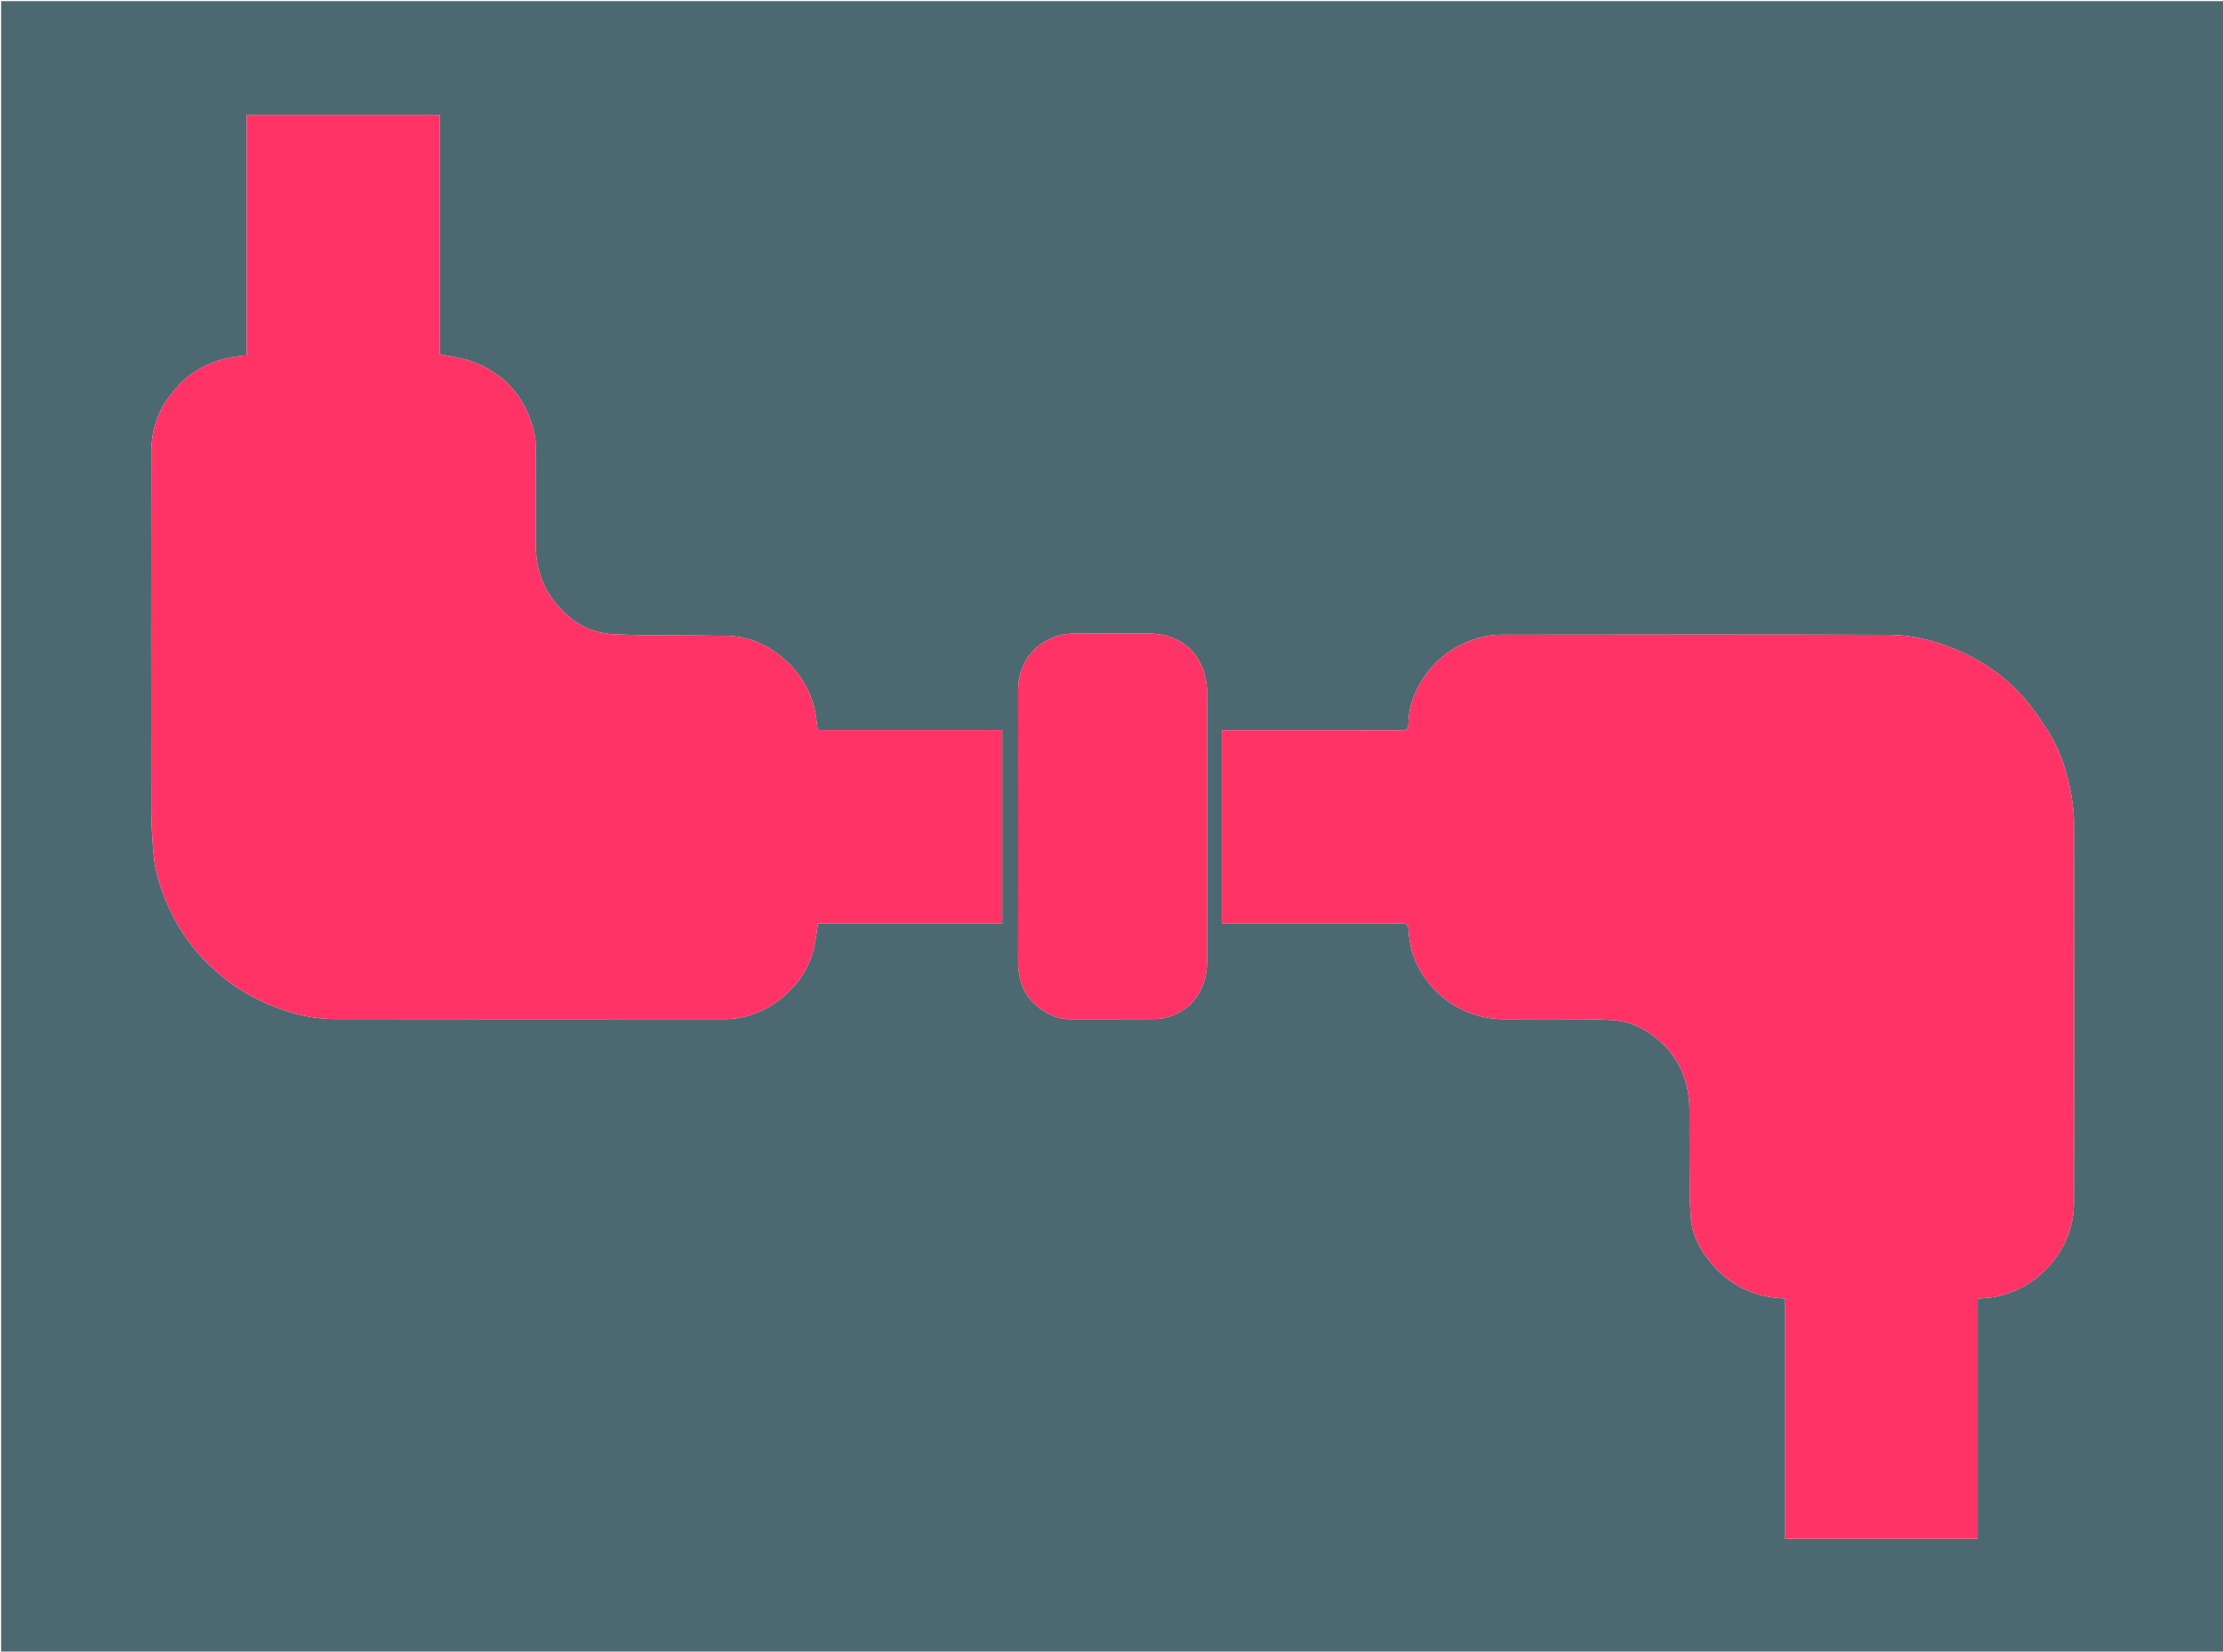 <svg version="1.1" id="Layer_1" xmlns="http://www.w3.org/2000/svg" xmlns:xlink="http://www.w3.org/1999/xlink" x="0px" y="0px"
	 width="100%" viewBox="0 0 2000 1486" enable-background="new 0 0 2000 1486" xml:space="preserve">
<path fill="#4C6971" opacity="1" stroke="none" 
	d="
M1100,1487 
	C733.333,1487 367.167,1487 1,1487 
	C1,991.667 1,496.334 1,1.001 
	C667.666,1 1334.332,1 2000.999,1 
	C2000.999,496.333 2000.999,991.665 2001,1486.999 
	C1700.833,1487 1400.667,1487 1100,1487 
M1538.894,1135.636 
	C1556.083,1156.877 1578.618,1167.362 1606.162,1168.359 
	C1606.162,1240.713 1606.162,1312.616 1606.162,1384.545 
	C1664.037,1384.545 1721.392,1384.545 1779.254,1384.545 
	C1779.254,1312.183 1779.254,1240.274 1779.254,1168.408 
	C1784.848,1167.872 1790.04,1167.877 1795,1166.809 
	C1813.767,1162.768 1829.879,1154.123 1842.989,1139.678 
	C1857.995,1123.144 1865.797,1103.72 1865.856,1081.795 
	C1866.166,968.648 1866.047,855.499 1865.904,742.351 
	C1865.893,733.803 1865.116,725.155 1863.672,716.729 
	C1860.242,696.717 1854.596,677.256 1843.802,659.899 
	C1836.625,648.36 1828.947,636.893 1819.927,626.793 
	C1803.499,608.401 1783.56,594.534 1760.687,584.783 
	C1741.045,576.41 1720.589,571.275 1699.48,571.2 
	C1582.834,570.783 1466.186,570.964 1349.538,571.107 
	C1343.684,571.114 1337.685,572.11 1332.006,573.604 
	C1312.036,578.859 1295.531,589.68 1283.269,606.347 
	C1273.535,619.579 1267.396,634.418 1267.14,651.076 
	C1267.063,656.136 1265.281,657.095 1260.719,657.083 
	C1209.061,656.952 1157.403,657 1105.745,657 
	C1103.644,657 1101.544,657 1099.293,657 
	C1099.293,715.281 1099.293,772.852 1099.293,831 
	C1101.696,831 1103.814,831 1105.932,831 
	C1157.59,831 1209.248,831.038 1260.906,830.929 
	C1265.166,830.921 1266.885,831.704 1267.22,836.604 
	C1267.732,844.074 1268.795,851.758 1271.219,858.802 
	C1283.148,893.453 1316.517,917.148 1353.217,917.016 
	C1377.047,916.931 1400.877,916.91 1424.706,917.045 
	C1433.984,917.098 1443.286,917.327 1452.53,918.065 
	C1467.662,919.274 1480.686,925.958 1491.978,935.628 
	C1511.203,952.091 1519.89,973.549 1519.99,998.65 
	C1520.048,1013.314 1519.872,1027.98 1520.033,1042.642 
	C1520.228,1060.417 1519.853,1078.253 1521.251,1095.942 
	C1522.41,1110.604 1528.801,1123.741 1538.894,1135.636 
M151.478,357.969 
	C141.009,372.492 136.144,389.008 136.109,406.607 
	C135.891,513.921 135.933,621.237 136.087,728.552 
	C136.106,741.443 137.027,754.355 138.052,767.216 
	C139.479,785.118 145.156,801.944 152.643,818.115 
	C163.836,842.291 180.104,862.57 200.806,879.344 
	C214.856,890.727 230.366,899.498 247.222,905.963 
	C264.25,912.494 281.866,916.858 300.086,916.891 
	C418.233,917.104 536.38,917.016 654.526,916.933 
	C658.759,916.93 663.055,916.246 667.213,915.367 
	C686.664,911.252 702.542,901.022 715.337,886.063 
	C724.34,875.537 730.397,863.369 732.992,849.673 
	C734.145,843.591 734.867,837.427 735.861,830.792 
	C791.093,830.792 846.331,830.792 901.698,830.792 
	C901.698,772.7 901.698,715.13 901.698,656.874 
	C846.036,656.874 790.672,656.874 735.618,656.874 
	C734.848,651.098 734.44,645.989 733.453,640.994 
	C729.714,622.062 720.414,606.293 705.999,593.482 
	C691.206,580.333 674.023,572.541 654.208,572.111 
	C620.278,571.376 586.296,572.167 552.405,570.715 
	C529.08,569.716 510.71,557.63 496.963,538.807 
	C486.379,524.315 482.004,507.857 482.001,490.088 
	C481.996,461.427 482.047,432.765 481.952,404.103 
	C481.937,399.493 481.862,394.754 480.837,390.299 
	C473.544,358.614 455.111,336.229 424.273,325.154 
	C415.438,321.981 405.84,320.934 395.806,318.741 
	C395.806,247.332 395.806,175.305 395.806,103.377 
	C337.549,103.377 279.979,103.377 221.913,103.377 
	C221.913,175.667 221.913,247.581 221.913,319.815 
	C192.564,321.694 168.843,333.316 151.478,357.969 
M916,735.5 
	C916,778.482 916.069,821.465 915.938,864.447 
	C915.914,872.484 917.154,880.114 919.97,887.638 
	C925.857,903.372 945.023,916.99 961.768,916.997 
	C987.591,917.008 1013.414,917.07 1039.236,916.923 
	C1042.957,916.902 1046.771,916.198 1050.374,915.202 
	C1072.831,908.995 1085.905,889.151 1085.946,865.736 
	C1086.087,784.603 1086.028,703.47 1085.928,622.337 
	C1085.922,617.774 1085.276,613.116 1084.232,608.666 
	C1078.312,583.43 1058.554,570.477 1034.707,570.08 
	C1012.222,569.706 989.726,569.936 967.236,570.057 
	C962.968,570.08 958.572,570.312 954.46,571.345 
	C930.392,577.391 915.887,597.23 915.966,621.047 
	C916.092,658.864 916,696.682 916,735.5 
z"/>
<path fill="#FF3366" opacity="1" stroke="none" 
	d="
M1538.69,1135.339 
	C1528.801,1123.741 1522.41,1110.604 1521.251,1095.942 
	C1519.853,1078.253 1520.228,1060.417 1520.033,1042.642 
	C1519.872,1027.98 1520.048,1013.314 1519.99,998.65 
	C1519.89,973.549 1511.203,952.091 1491.978,935.628 
	C1480.686,925.958 1467.662,919.274 1452.53,918.065 
	C1443.286,917.327 1433.984,917.098 1424.706,917.045 
	C1400.877,916.91 1377.047,916.931 1353.217,917.016 
	C1316.517,917.148 1283.148,893.453 1271.219,858.802 
	C1268.795,851.758 1267.732,844.074 1267.22,836.604 
	C1266.885,831.704 1265.166,830.921 1260.906,830.929 
	C1209.248,831.038 1157.59,831 1105.932,831 
	C1103.814,831 1101.696,831 1099.293,831 
	C1099.293,772.852 1099.293,715.281 1099.293,657 
	C1101.544,657 1103.644,657 1105.745,657 
	C1157.403,657 1209.061,656.952 1260.719,657.083 
	C1265.281,657.095 1267.063,656.136 1267.14,651.076 
	C1267.396,634.418 1273.535,619.579 1283.269,606.347 
	C1295.531,589.68 1312.036,578.859 1332.006,573.604 
	C1337.685,572.11 1343.684,571.114 1349.538,571.107 
	C1466.186,570.964 1582.834,570.783 1699.48,571.2 
	C1720.589,571.275 1741.045,576.41 1760.687,584.783 
	C1783.56,594.534 1803.499,608.401 1819.927,626.793 
	C1828.947,636.893 1836.625,648.36 1843.802,659.899 
	C1854.596,677.256 1860.242,696.717 1863.672,716.729 
	C1865.116,725.155 1865.893,733.803 1865.904,742.351 
	C1866.047,855.499 1866.166,968.648 1865.856,1081.795 
	C1865.797,1103.72 1857.995,1123.144 1842.989,1139.678 
	C1829.879,1154.123 1813.767,1162.768 1795,1166.809 
	C1790.04,1167.877 1784.848,1167.872 1779.254,1168.408 
	C1779.254,1240.274 1779.254,1312.183 1779.254,1384.545 
	C1721.392,1384.545 1664.037,1384.545 1606.162,1384.545 
	C1606.162,1312.616 1606.162,1240.713 1606.162,1168.359 
	C1578.618,1167.362 1556.083,1156.877 1538.69,1135.339 
z"/>
<path fill="#FF3366" opacity="1" stroke="none" 
	d="
M151.685,357.667 
	C168.843,333.316 192.564,321.694 221.913,319.815 
	C221.913,247.581 221.913,175.667 221.913,103.377 
	C279.979,103.377 337.549,103.377 395.806,103.377 
	C395.806,175.305 395.806,247.332 395.806,318.741 
	C405.84,320.934 415.438,321.981 424.273,325.154 
	C455.111,336.229 473.544,358.614 480.837,390.299 
	C481.862,394.754 481.937,399.493 481.952,404.103 
	C482.047,432.765 481.996,461.427 482.001,490.088 
	C482.004,507.857 486.379,524.315 496.963,538.807 
	C510.71,557.63 529.08,569.716 552.405,570.715 
	C586.296,572.167 620.278,571.376 654.208,572.111 
	C674.023,572.541 691.206,580.333 705.999,593.482 
	C720.414,606.293 729.714,622.062 733.453,640.994 
	C734.44,645.989 734.848,651.098 735.618,656.874 
	C790.672,656.874 846.036,656.874 901.698,656.874 
	C901.698,715.13 901.698,772.7 901.698,830.792 
	C846.331,830.792 791.093,830.792 735.861,830.792 
	C734.867,837.427 734.145,843.591 732.992,849.673 
	C730.397,863.369 724.34,875.537 715.337,886.063 
	C702.542,901.022 686.664,911.252 667.213,915.367 
	C663.055,916.246 658.759,916.93 654.526,916.933 
	C536.38,917.016 418.233,917.104 300.086,916.891 
	C281.866,916.858 264.25,912.494 247.222,905.963 
	C230.366,899.498 214.856,890.727 200.806,879.344 
	C180.104,862.57 163.836,842.291 152.643,818.115 
	C145.156,801.944 139.479,785.118 138.052,767.216 
	C137.027,754.355 136.106,741.443 136.087,728.552 
	C135.933,621.237 135.891,513.921 136.109,406.607 
	C136.144,389.008 141.009,372.492 151.685,357.667 
z"/>
<path fill="#FF3366" opacity="1" stroke="none" 
	d="
M916,735 
	C916,696.682 916.092,658.864 915.966,621.047 
	C915.887,597.23 930.392,577.391 954.46,571.345 
	C958.572,570.312 962.968,570.08 967.236,570.057 
	C989.726,569.936 1012.222,569.706 1034.707,570.08 
	C1058.554,570.477 1078.312,583.43 1084.232,608.666 
	C1085.276,613.116 1085.922,617.774 1085.928,622.337 
	C1086.028,703.47 1086.087,784.603 1085.946,865.736 
	C1085.905,889.151 1072.831,908.995 1050.374,915.202 
	C1046.771,916.198 1042.957,916.902 1039.236,916.923 
	C1013.414,917.07 987.591,917.008 961.768,916.997 
	C945.023,916.99 925.857,903.372 919.97,887.638 
	C917.154,880.114 915.914,872.484 915.938,864.447 
	C916.069,821.465 916,778.482 916,735 
z"/>
</svg>